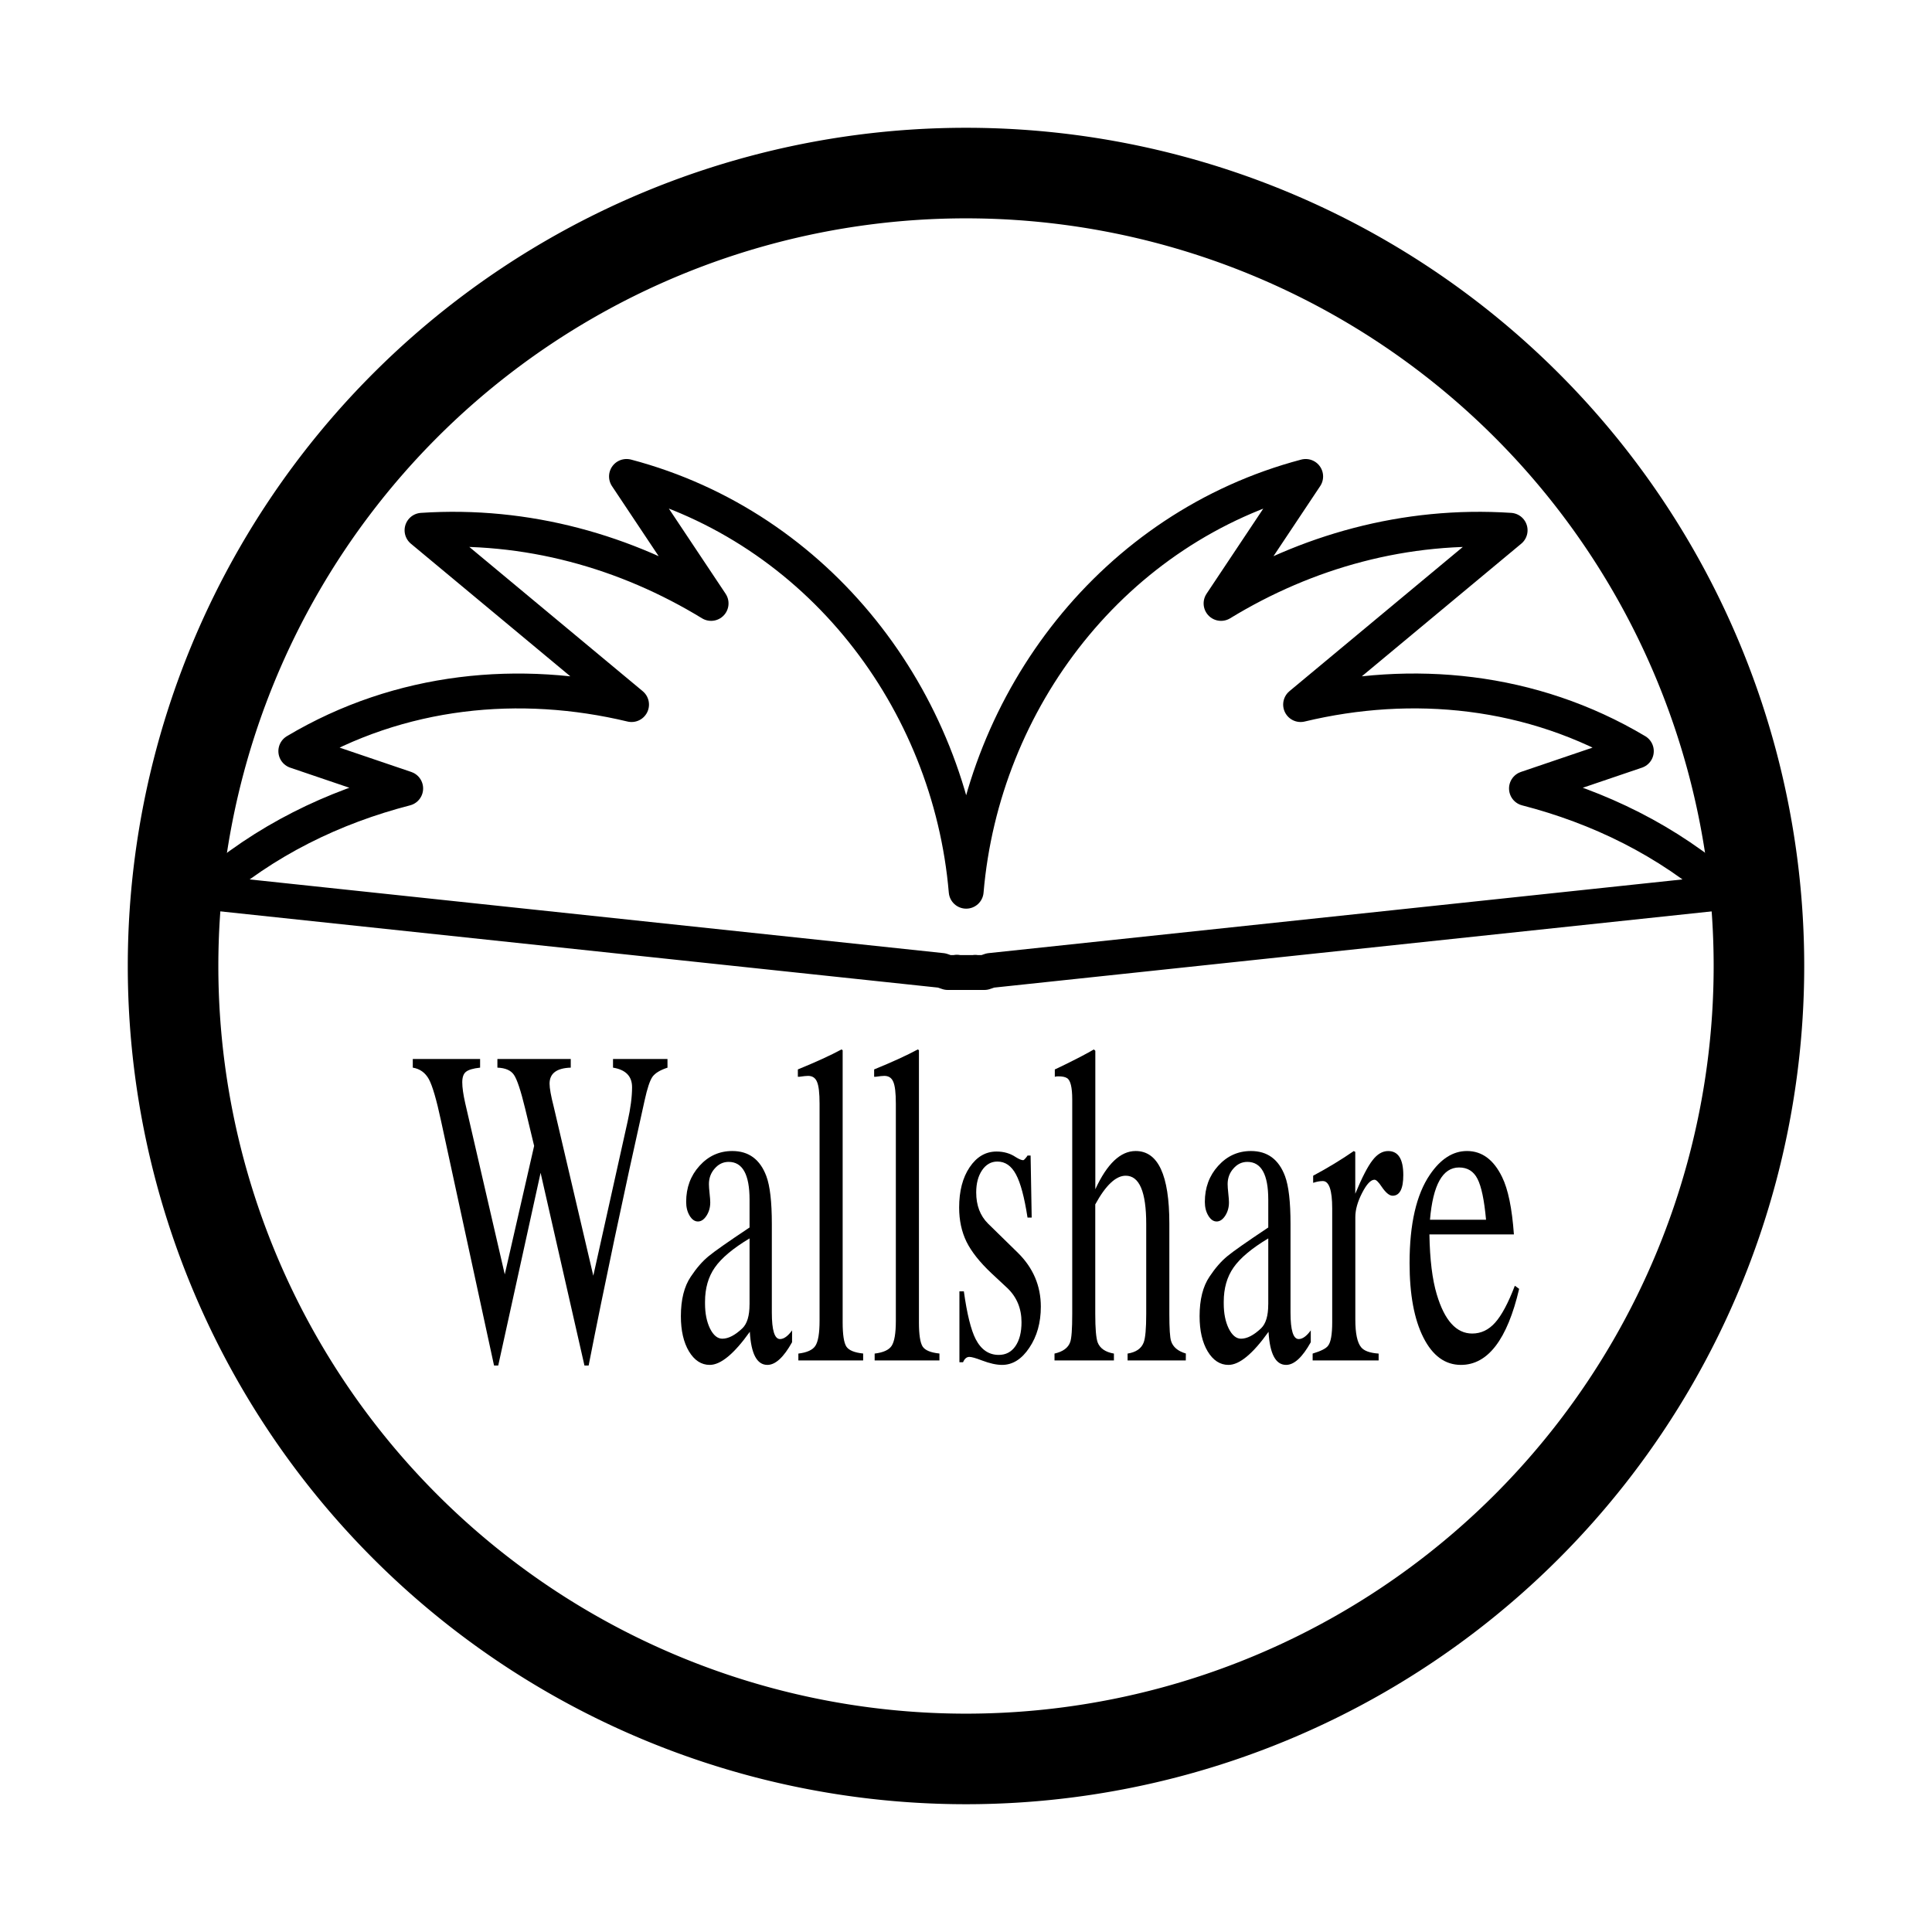 <svg version="1.1" viewBox="0 0 64 64" xmlns="http://www.w3.org/2000/svg">
  <path d="m58.267 32a26.267 26.267 0 01-26.267 26.267 26.267 26.267 0 01-26.267-26.267 26.267 26.267 0 0126.267-26.267 26.267 26.267 0 0126.267 26.267z" fill="none" stroke="#000" stroke-width="3" style="paint-order:normal"/>
  <path d="m20.753 15.783 2.803 4.206c-2.81-1.715-6.102-2.653-9.576-2.423l6.941 5.774c-3.681-.882-7.659-.52-11.122 1.543l3.64 1.236c-2.384.616-4.666 1.712-6.625 3.439l24.383 2.59.199.068h.305c-.001-.004-.002-.007-.002-.011l.007.011h.596l.004-.007c-0.0.002-.002.004-.002.007h.305l.199-.068 24.383-2.59c-1.959-1.727-4.241-2.823-6.625-3.439l3.64-1.236c-3.464-2.064-7.441-2.426-11.122-1.543l6.941-5.774c-3.474-.229-6.766.708-9.576 2.423l2.803-4.206c-6.356 1.678-10.706 7.389-11.246 13.74-.541-6.351-4.893-12.062-11.248-13.74z" fill="none" stroke="#000" stroke-linecap="round" stroke-linejoin="round" stroke-width="1.155"/>
  <g>
    <path d="m22.112 35.368q-.364.118-.498.302-.129.184-.258.773-1.075 4.809-1.857 8.793h-.138l-1.453-6.385-1.404 6.385h-.138l-1.755-8.101q-.227-1.06-.404-1.385-.178-.324-.533-.383v-.287h2.23v.287q-.346.037-.471.14-.12.096-.12.346 0 .258.098.692l1.31 5.671.973-4.257-.298-1.237q-.218-.898-.373-1.119-.151-.221-.546-.236v-.287h2.43v.287q-.702.022-.702.53 0 .228.138.766.049.199.107.457l1.204 5.14 1.137-5.111q.147-.655.147-1.134 0-.545-.631-.648v-.287h1.804z"/>
    <path d="m26.238 44.463q-.418.751-.817.751-.52 0-.582-1.097-.782 1.097-1.328 1.097-.418 0-.689-.449-.267-.449-.267-1.164 0-.825.329-1.311.284-.427.591-.678.284-.236 1.355-.95v-.921q0-1.252-.693-1.252-.271 0-.462.221-.191.214-.191.516 0 .103.022.309.022.199.022.295 0 .25-.124.442-.124.191-.284.191-.16 0-.275-.191-.115-.191-.115-.457 0-.707.44-1.193.444-.493 1.088-.493.817 0 1.128.832.182.486.182 1.583v2.938q0 .876.271.876.191 0 .4-.287zm-1.408-1.252v-2.187q-.822.493-1.151.965-.324.464-.324 1.134v.059q0 .486.164.825.169.339.409.339.302 0 .666-.346.235-.228.235-.788z"/>
    <path d="m28.593 45.067h-2.146v-.228q.431-.052.564-.258.138-.214.138-.825v-7.195q0-.53-.084-.722-.08-.199-.298-.199-.084 0-.284.029h-.053v-.243q.902-.368 1.448-.663l.036.029v9.007q0 .619.124.81.124.184.555.228z"/>
    <path d="m31.12 45.067h-2.146v-.228q.431-.052.564-.258.138-.214.138-.825v-7.195q0-.53-.084-.722-.08-.199-.298-.199-.084 0-.284.029h-.053v-.243q.902-.368 1.448-.663l.036.029v9.007q0 .619.124.81.124.184.555.228z"/>
    <path d="m34.479 43.285q0 .795-.382 1.362-.378.567-.902.567-.28 0-.666-.147-.307-.118-.418-.118-.133 0-.209.177h-.12v-2.349h.147q.155 1.119.391 1.583.271.523.764.523.351 0 .551-.287.204-.295.204-.795 0-.685-.471-1.134l-.529-.493q-.577-.545-.822-1.038-.244-.501-.244-1.134 0-.817.346-1.333.351-.523.893-.523.36 0 .635.184.164.103.249.103.031 0 .124-.125l.018-.029h.102l.036 2.055h-.138q-.155-1.009-.382-1.429-.227-.427-.617-.427-.311 0-.506.287-.195.287-.195.736 0 .641.391 1.031l.986.965q.764.751.764 1.79z"/>
    <path d="m39.281 45.067h-1.928v-.228q.418-.066.533-.368.084-.221.084-.943v-2.983q0-1.598-.68-1.598-.489 0-1.008.95v3.631q0 .722.08.943.116.295.538.368v.228h-1.968v-.228q.422-.096.52-.383.067-.184.067-.928v-7.107q0-.604-.173-.707-.089-.059-.293-.059-.071 0-.111.015v-.243l.249-.118q.737-.361 1.044-.545l.049.044v4.588q.582-1.267 1.337-1.267 1.115 0 1.115 2.401v2.997q0 .722.058.898.093.295.489.412z"/>
    <path d="m43.421 44.463q-.418.751-.817.751-.52 0-.582-1.097-.782 1.097-1.328 1.097-.418 0-.689-.449-.267-.449-.267-1.164 0-.825.329-1.311.284-.427.591-.678.284-.236 1.355-.95v-.921q0-1.252-.693-1.252-.271 0-.462.221-.191.214-.191.516 0 .103.022.309.022.199.022.295 0 .25-.124.442-.124.191-.284.191-.16 0-.275-.191-.116-.191-.116-.457 0-.707.44-1.193.444-.493 1.088-.493.817 0 1.128.832.182.486.182 1.583v2.938q0 .876.271.876.191 0 .4-.287zm-1.408-1.252v-2.187q-.822.493-1.151.965-.324.464-.324 1.134v.059q0 .486.164.825.169.339.409.339.302 0 .666-.346.235-.228.235-.788z"/>
    <path d="m46.486 38.925q0 .685-.355.685-.16 0-.364-.302-.151-.228-.235-.228-.187 0-.413.442-.222.434-.222.795v3.395q0 .692.195.921.147.177.577.206v.228h-2.186v-.228q.418-.125.515-.265.133-.177.133-.773v-3.771q0-.906-.311-.906-.147 0-.32.059v-.236q.729-.39 1.346-.817l.049.029v1.385q.333-.803.569-1.105.235-.309.52-.309.502 0 .502.795z"/>
    <path d="m50.324 42.695q-.591 2.519-1.928 2.519-.786 0-1.244-.906t-.458-2.467q0-1.944.675-2.931.533-.781 1.226-.781.746 0 1.164.862.298.604.391 1.9h-2.799q.022 1.252.244 1.988.386 1.296 1.173 1.296.44 0 .76-.361.324-.361.653-1.222zm-1.097-2.29q-.089-.979-.284-1.355-.191-.376-.609-.376-.817 0-.964 1.731z"/>
  </g>
</svg>
